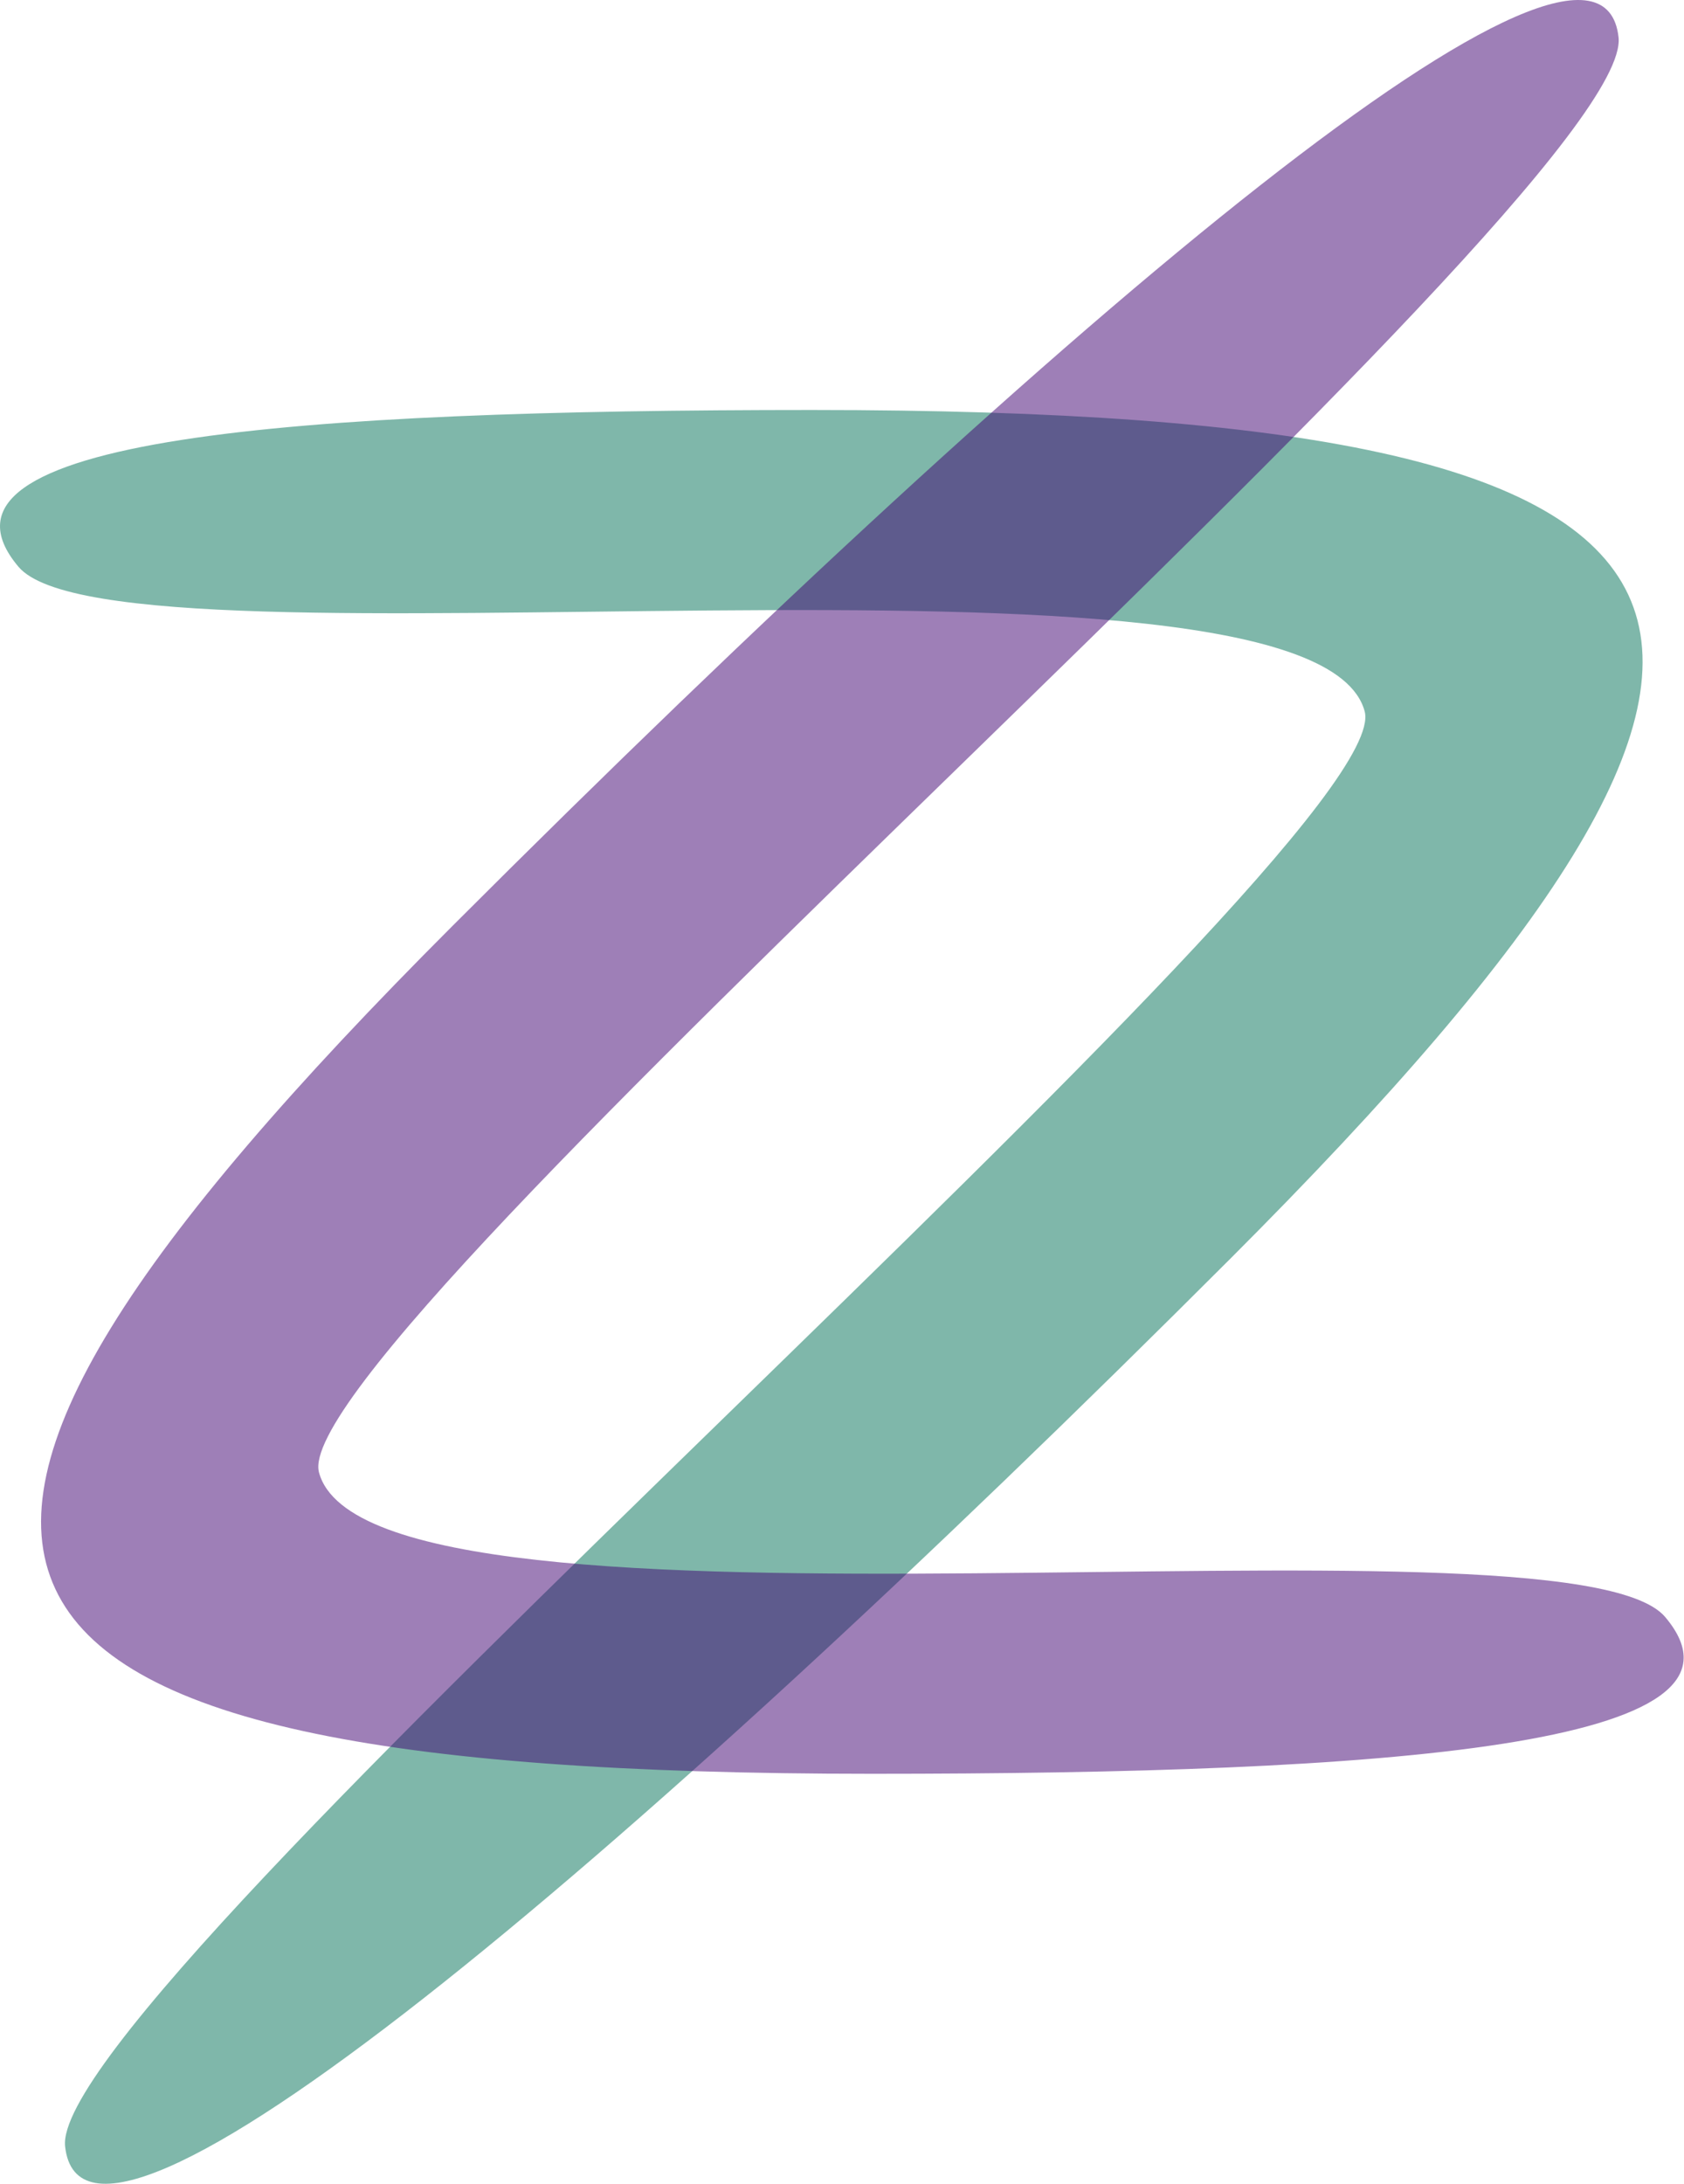 <svg width="3362" height="4359" viewBox="0 0 3362 4359" fill="none" xmlns="http://www.w3.org/2000/svg">
<path d="M2457.49 2510.69C1223.98 3744.19 168.003 4626 129.989 4283.69C95.514 3973.24 2794.78 1682.6 2724.49 1419.68C2621.5 1034.5 233.933 1364 36.989 1131.19C-180.997 873.5 592.484 818.186 1620.99 818.187C3577.48 818.188 3731.49 1236.69 2457.49 2510.69Z" fill="#007156" fill-opacity="0.5"/>
<path d="M903.828 1847.38C2137.34 613.869 3193.31 -267.938 3231.33 74.376C3265.8 384.82 566.538 2675.47 636.832 2938.38C739.814 3323.56 3127.38 2994.06 3324.33 3226.88C3542.31 3484.56 2768.83 3539.88 1740.33 3539.88C-216.167 3539.87 -370.172 3121.38 903.828 1847.38Z" fill="#3E0071" fill-opacity="0.5"/>
</svg>
